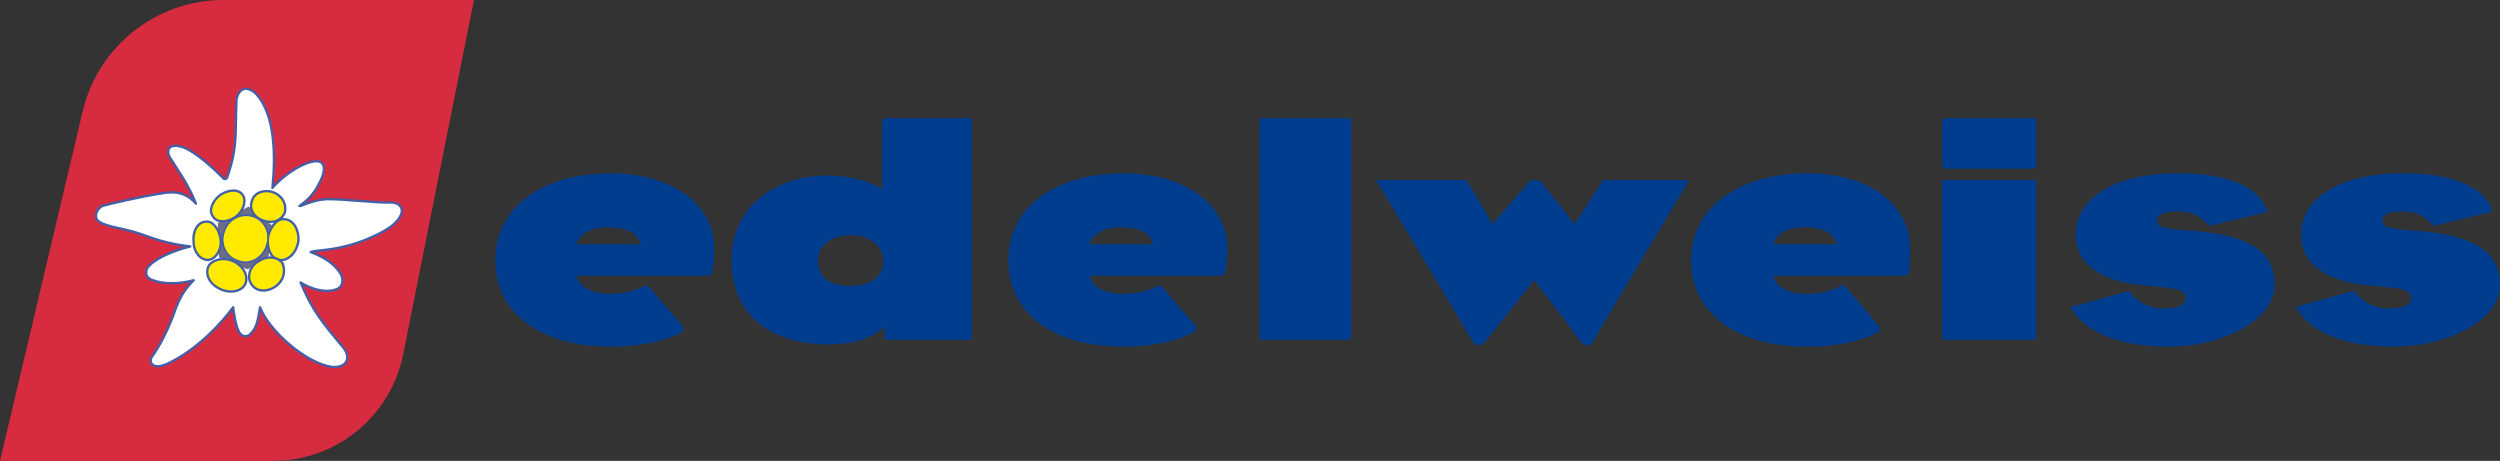 <?xml version="1.0" encoding="utf-8"?>
<!-- Generator: Adobe Illustrator 25.4.1, SVG Export Plug-In . SVG Version: 6.00 Build 0)  -->
<svg version="1.1" id="Layer_1" xmlns="http://www.w3.org/2000/svg" xmlns:xlink="http://www.w3.org/1999/xlink" x="0px" y="0px"
	 viewBox="0 0 433.96 80" style="enable-background:new 0 0 433.96 80;" xml:space="preserve">
<rect x="0" y="0" width="433.96" height="80" fill="#333333" stroke="none"/>
<style type="text/css">
	.st0{fill-rule:evenodd;clip-rule:evenodd;fill:#D72C40;}
	
		.st1{fill-rule:evenodd;clip-rule:evenodd;fill:#FFFFFF;stroke:#425FA7;stroke-width:0.41;stroke-linejoin:round;stroke-miterlimit:2.613;}
	.st2{fill-rule:evenodd;clip-rule:evenodd;fill:#6E6D85;stroke:#FFFFFF;stroke-width:0.177;stroke-miterlimit:2.613;}
	
		.st3{fill-rule:evenodd;clip-rule:evenodd;fill:#FFEA00;stroke:#425FA7;stroke-width:0.41;stroke-linejoin:round;stroke-miterlimit:2.613;}
	.st4{fill-rule:evenodd;clip-rule:evenodd;fill:#FFEA00;stroke:#425FA7;stroke-width:0.41;stroke-miterlimit:2.613;}
	.st5{fill-rule:evenodd;clip-rule:evenodd;fill:#FFEA00;stroke:#425FA7;stroke-width:0.318;stroke-miterlimit:2.613;}
	.st6{fill-rule:evenodd;clip-rule:evenodd;fill:#003D8E;}
</style>
<g>
	<path class="st0" d="M82.27,0H38.8C27.15,0,17.03,8.01,14.35,19.34L0,80h47.41c10.98,0,20.43-7.75,22.58-18.52L82.27,0z"/>
	<path class="st1" d="M45.14,53.33c1.56,4.1,8.01,9.77,12.51,10.36c2.93,0.2,3.13-1.95,1.95-3.32c-3.71-4.5-5.28-6.25-7.43-11.34
		c0.59,0.39,3.71,2.15,6.25,1.17c1.17-0.39,1.17-1.76,0.78-2.54c-1.56-2.74-4.89-3.71-5.28-3.91c1.17-0.39,3.13-0.2,6.65-1.17
		c2.34-0.59,6.45-2.34,7.82-3.71c2.54-2.35,0.98-3.71-0.39-3.71c-1.17,0-2.15,0-4.3-0.2c-3.52-0.2-4.3-0.39-7.03-0.39
		c-2.74,0.19-4.5,1.37-4.69,1.17c2.34-1.56,3.13-3.32,3.71-4.49c0.78-1.56,1.37-4.69-3.32-2.54c-1.95,0.98-3.71,2.35-5.08,3.91
		c0.59-5.86,0.39-12.7-2.74-16.22c-2.15-2.15-3.52-0.39-3.52,1.37c-0.19,5.67,0.2,7.82-1.56,12.9c0,0.39-0.59,0.59-0.78,0.19
		c-2.74-2.74-5.86-5.28-7.62-5.47c-1.56-0.39-2.35,0.59-1.56,1.95c1.17,1.95,3.13,4.49,4.5,8.01c-2.15-2.54-4.89-1.95-6.06-1.76
		c-2.74,0.39-8.79,1.76-10.16,2.15c-1.37,0.78-1.17,1.95-0.98,2.35c0.59,0.78,2.15,1.17,4.89,1.76c3.71,0.78,5.08,2.15,11.33,2.93
		c-3.13,0.78-6.25,2.15-7.43,3.71c-0.39,0.78-0.39,1.76,0.98,2.15c1.37,0.59,4.3,0.78,7.04,0c-2.74,2.74-3.13,5.28-3.91,7.04
		c-0.78,1.95-1.95,4.3-3.32,6.25c-0.59,0.59-0.2,2.54,2.74,1.17c6.65-3.13,11.34-9.77,11.34-9.77s0.39,3.52,1.17,4.5
		c0.39,0.59,1.37,0.78,1.95,0C44.55,56.85,44.75,55.68,45.14,53.33L45.14,53.33z"/>
	<polygon class="st2" points="42.99,46.88 46.7,44.54 47.29,39.07 43.18,35.74 37.71,38.68 37.91,44.73 42.99,46.88 	"/>
	<path class="st3" d="M45.72,38.29c1.56,0.59,3.13,0,3.71-1.37c0.39-1.37-0.39-2.93-1.95-3.52c-1.56-0.59-3.32,0-3.71,1.37
		C43.18,36.14,43.96,37.7,45.72,38.29L45.72,38.29z"/>
	<path class="st3" d="M40.84,37.7c-1.56,0.98-3.32,0.98-3.91-0.2c-0.78-0.98,0-2.74,1.37-3.71c1.56-0.98,3.32-0.98,3.91,0.2
		C42.79,34.96,42.2,36.72,40.84,37.7L40.84,37.7z"/>
	<path class="st3" d="M36.15,45.13c-1.37,0-2.54-1.37-2.54-3.13c-0.2-1.95,0.78-3.52,2.15-3.52c1.17-0.2,2.34,1.37,2.54,3.13
		C38.49,43.37,37.51,44.93,36.15,45.13L36.15,45.13z"/>
	<path class="st4" d="M40.45,45.32c-1.76-0.78-3.71-0.2-4.3,0.98c-0.59,1.56,0.39,3.13,2.15,3.91c1.76,0.78,3.71,0.39,4.3-0.98
		C43.18,47.86,42.2,46.1,40.45,45.32L40.45,45.32z"/>
	<path class="st3" d="M48.46,45.13c-1.37-0.19-2.15-1.95-1.95-3.91c0.39-1.95,1.76-3.52,3.13-3.13c1.37,0.19,2.35,1.95,2.15,3.91
		C51.39,43.95,50.02,45.32,48.46,45.13L48.46,45.13z"/>
	<path class="st4" d="M47.68,49.82c-1.56,0.98-3.32,0.78-4.1-0.59c-0.78-1.17-0.19-3.13,1.37-3.91c1.37-0.98,3.32-0.78,4.1,0.39
		C49.63,47.08,49.24,48.84,47.68,49.82L47.68,49.82z"/>
	<path class="st5" d="M41.42,45.32c-2.15-0.59-3.32-2.93-2.54-5.08c0.59-2.15,2.93-3.32,4.89-2.74c2.15,0.59,3.32,2.93,2.54,5.08
		C45.72,44.73,43.38,46.1,41.42,45.32L41.42,45.32z"/>
	<path class="st6" d="M106.01,30.08c-12.06,0-20.03,6.06-20.03,15.05c0,9.38,7.98,15.05,20.03,15.05c5.75,0,9.65-1.17,12.06-2.34
		c0.56-0.39,0.74-0.78,0.37-1.37c-2.23-2.54-4.27-4.89-5.56-6.45c-0.37-0.39-0.74-0.59-0.93-0.39c-1.48,0.78-3.52,1.37-6.12,1.37
		c-3.52,0-5.38-1.56-5.75-3.13c0,0,15.4,0,22.07,0c1.11,0,1.3,0,1.48-0.59c0.19-0.98,0.37-2.15,0.37-4.1
		C124.01,35.16,116.22,30.08,106.01,30.08L106.01,30.08z M100.08,42.39c0.37-1.37,2.04-2.93,5.38-2.93c3.52,0,5.38,1.17,5.75,2.93
		H100.08L100.08,42.39z"/>
	<path class="st6" d="M153.13,32.81c-2.04-1.37-5.94-2.35-9.27-2.35c-9.83,0-16.88,5.86-16.88,14.66c0,8.99,6.12,14.66,16.88,14.66
		c3.15,0,7.23-0.59,9.65-3.13v1.56c0,0.78,0.19,0.78,0.74,0.78c4.27,0,9.65,0,13.91,0c0.56,0,0.56,0,0.56-0.78
		c0-9.97,0-26.77,0-36.94c0-0.78,0-0.78-0.56-0.78c-4.45,0-10.2,0-14.47,0c-0.37,0-0.56,0.2-0.56,0.78V32.81L153.13,32.81z
		 M147.75,40.83c3.15,0,5.57,1.76,5.57,4.5c0,2.74-2.23,4.3-5.57,4.3c-3.52,0-5.75-1.37-5.75-4.3
		C142,42.58,144.23,40.83,147.75,40.83L147.75,40.83z"/>
	<path class="st6" d="M195.05,30.08c-12.06,0-20.03,6.06-20.03,15.05c0,9.38,7.98,15.05,19.85,15.05c5.94,0,9.65-1.17,12.06-2.34
		c0.74-0.39,0.93-0.78,0.56-1.37c-2.23-2.54-4.27-4.89-5.56-6.45c-0.37-0.39-0.74-0.59-0.93-0.39c-1.48,0.78-3.52,1.37-6.12,1.37
		c-3.52,0-5.38-1.56-5.75-3.13c0,0,15.4,0,22.07,0c1.11,0,1.3,0,1.48-0.59c0.19-0.98,0.37-2.15,0.37-4.1
		C213.04,35.16,205.25,30.08,195.05,30.08L195.05,30.08z M189.11,42.39c0.37-1.37,2.04-2.93,5.38-2.93c3.52,0,5.38,1.17,5.57,2.93
		H189.11L189.11,42.39z"/>
	<path class="st6" d="M234.56,21.28c0-0.78-0.19-0.78-0.56-0.78c-4.45,0-10.57,0-15.02,0c-0.37,0-0.37,0-0.37,0.78
		c0,9.97,0,26.77,0,36.94c0,0.78,0,0.78,0.56,0.78c4.45,0,10.57,0,14.84,0c0.37,0,0.56-0.2,0.56-0.59V21.28L234.56,21.28z"/>
	<path class="st6" d="M274.44,59.39c0.56,0.78,1.48,0.78,2.04,0c5.94-10.16,10.57-17.78,16.51-27.75c0.19-0.39,0.19-0.39-0.74-0.39
		h-13.36c-0.37,0-0.56-0.2-0.74,0.19c-1.48,2.35-4.82,7.43-4.82,7.43l-5.75-7.23c-0.37-0.39-0.56-0.39-1.11-0.39
		c-0.74,0-0.93,0-1.11,0.39l-6.31,7.23c0,0-2.23-4.1-4.45-7.43c0-0.19,0-0.19-0.74-0.19h-14.28c-0.93,0-0.93,0-0.37,0.59
		c6.49,10.75,12.8,21.3,16.51,27.56c0.37,0.78,1.48,0.59,2.04,0c2.78-3.52,8.53-10.75,8.53-10.75S271.47,55.29,274.44,59.39
		L274.44,59.39z"/>
	<path class="st6" d="M313.77,30.08c-12.06,0-20.22,6.06-20.22,15.05c0,9.38,8.16,15.05,20.03,15.05c5.94,0,9.65-1.17,12.06-2.34
		c0.74-0.39,0.93-0.78,0.37-1.37c-2.04-2.54-4.08-4.89-5.38-6.45c-0.37-0.39-0.74-0.59-1.11-0.39c-1.3,0.78-3.34,1.37-6.12,1.37
		c-3.34,0-5.38-1.56-5.57-3.13c0,0,15.4,0,22.07,0c1.11,0,1.3,0,1.48-0.59c0.19-0.98,0.19-2.15,0.19-4.1
		C331.57,35.16,323.97,30.08,313.77,30.08L313.77,30.08z M307.83,42.39c0.37-1.37,1.86-2.93,5.38-2.93c3.34,0,5.38,1.17,5.57,2.93
		H307.83L307.83,42.39z"/>
	<path class="st6" d="M353.46,31.84c0-0.59-0.18-0.59-0.56-0.59c-4.45,0-10.76,0-15.21,0c-0.56,0-0.56,0-0.56,0.59
		c0,10.16,0,16.22,0,26.38c0,0.78,0.19,0.78,0.56,0.78c4.64,0,10.94,0,15.21,0c0.37,0,0.56-0.2,0.56-0.59V31.84L353.46,31.84z
		 M353.46,21.28c0-0.78-0.18-0.78-0.56-0.78c-3.52,0-11.32,0-15.21,0c-0.56,0-0.56,0.39-0.56,0.78v7.23c0,0.39,0.19,0.78,0.56,0.78
		c4.64,0,10.76,0,15.21,0c0.37,0,0.56-0.19,0.56-0.59V21.28L353.46,21.28z"/>
	<path class="st6" d="M359.77,53.92c2.41,3.71,7.98,6.25,16.51,6.25c9.83,0,18.55-4.69,18.55-10.75c0-6.06-5.01-8.4-12.61-9.18
		c-0.93-0.2-1.48-0.2-2.23-0.2c-4.45-0.39-5.56-0.59-5.56-1.76c0-0.98,1.11-1.56,3.52-1.56c2.6,0,3.89,0.78,5.19,2.15
		c0.37,0.39,0.37,0.39,0.93,0.19l9.09-2.15c0.56-0.19,0.56-0.39,0.19-0.78c-1.48-3.71-6.68-6.06-15.21-6.06
		c-10.76,0-17.81,4.1-17.81,10.75c0,6.84,8.16,8.6,12.61,8.79c0.56,0,1.3,0,1.67,0.2c3.71,0.2,4.82,0.78,4.82,1.95
		c0,1.17-1.11,1.76-3.71,1.76c-2.97,0-4.64-1.17-5.94-2.74c-0.19-0.19-0.19-0.19-0.56-0.19l-9.09,2.54
		C359.4,53.14,359.21,53.14,359.77,53.92L359.77,53.92z"/>
	<path class="st6" d="M398.91,53.92c2.41,3.71,7.98,6.25,16.32,6.25c10.02,0,18.73-4.69,18.73-10.75c0-6.06-5.19-8.4-12.8-9.18
		c-0.74-0.2-1.48-0.2-2.23-0.2c-4.27-0.39-5.38-0.59-5.38-1.76c0-0.98,0.93-1.56,3.52-1.56c2.41,0,3.71,0.78,5.01,2.15
		c0.37,0.39,0.56,0.39,0.93,0.19l9.09-2.15c0.56-0.19,0.56-0.39,0.37-0.78c-1.48-3.71-6.86-6.06-15.4-6.06
		c-10.57,0-17.62,4.1-17.62,10.75c0,6.84,7.98,8.6,12.61,8.79c0.56,0,1.11,0,1.48,0.2c3.9,0.2,5.01,0.78,5.01,1.95
		c0,1.17-1.3,1.76-3.89,1.76c-2.78,0-4.64-1.17-5.75-2.74c-0.19-0.19-0.19-0.19-0.74-0.19l-9.09,2.54
		C398.53,53.14,398.35,53.14,398.91,53.92L398.91,53.92z"/>
</g>
</svg>
